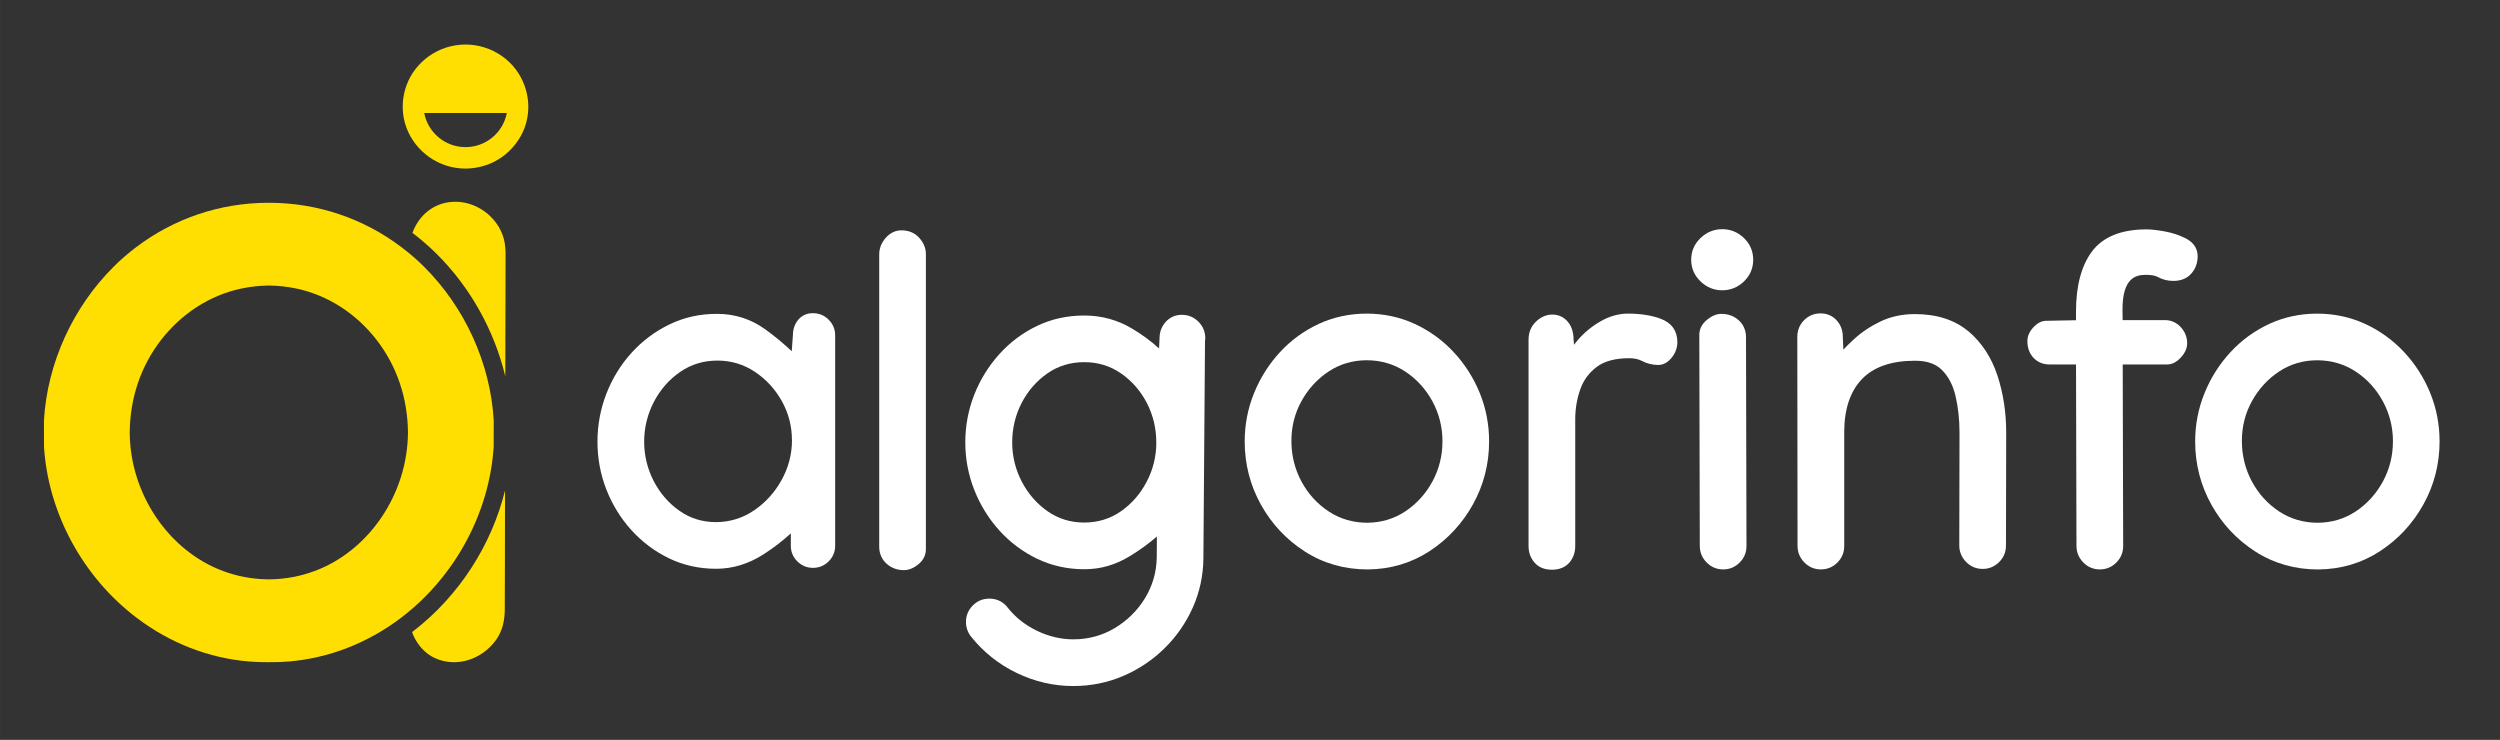 <?xml version="1.0" encoding="UTF-8" standalone="no"?>
<!-- Created with Inkscape (http://www.inkscape.org/) -->

<svg
   width="519.998"
   height="153.89"
   viewBox="0 0 137.583 40.717"
   version="1.1"
   id="svg1708"
   inkscape:version="1.1.1 (3bf5ae0d25, 2021-09-20)"
   sodipodi:docname="banner2.svg"
   xmlns:inkscape="http://www.inkscape.org/namespaces/inkscape"
   xmlns:sodipodi="http://sodipodi.sourceforge.net/DTD/sodipodi-0.dtd"
   xmlns="http://www.w3.org/2000/svg"
   xmlns:svg="http://www.w3.org/2000/svg">
  <rect x="0" y="0" width="137.583" height="40.717" fill="#333333" stroke="none"/>
  <sodipodi:namedview
     id="namedview1710"
     pagecolor="#ffffff"
     bordercolor="#666666"
     borderopacity="1.0"
     inkscape:pageshadow="2"
     inkscape:pageopacity="0"
     inkscape:pagecheckerboard="0"
     inkscape:document-units="mm"
     showgrid="false"
     units="px"
     fit-margin-top="10"
     fit-margin-left="10"
     fit-margin-right="10"
     fit-margin-bottom="10"
     inkscape:zoom="0.79909512"
     inkscape:cx="498.06336"
     inkscape:cy="178.32671"
     inkscape:window-width="1920"
     inkscape:window-height="1080"
     inkscape:window-x="0"
     inkscape:window-y="0"
     inkscape:window-maximized="1"
     inkscape:current-layer="layer1" />
  <defs
     id="defs1705" />
  <g
     inkscape:label="Layer 1"
     inkscape:groupmode="layer"
     id="layer1"
     transform="translate(26.912,-101.36)">
    <g
       id="g1516"
       transform="matrix(0.138,0,0,0.138,-91.054,46.942)"
       style="fill:#ffdf02;fill-opacity:1">
      <g
         id="g1506"
         style="fill:#ffdf02;fill-opacity:1">
        <path
           class="cls-1"
           d="m 789.01,519.22 c -2.51,0 -4.59,0.97 -6.03,2.81 -1.3,1.66 -1.96,3.66 -1.98,5.95 l -0.46,6.44 c -3.17,-3.02 -6.69,-5.94 -10.52,-8.72 -5.67,-4.11 -12.15,-6.2 -19.24,-6.2 -7.09,0 -13.22,1.42 -19.02,4.22 -5.75,2.78 -10.85,6.6 -15.15,11.35 -4.29,4.74 -7.65,10.23 -10.01,16.32 -2.35,6.09 -3.54,12.5 -3.54,19.08 0,6.58 1.19,13.06 3.55,19.08 2.35,6.02 5.7,11.46 9.96,16.17 4.27,4.72 9.32,8.51 15.01,11.26 5.74,2.77 12.04,4.18 18.74,4.18 6.7,0 12.98,-1.94 18.94,-5.75 3.99,-2.56 7.64,-5.36 10.91,-8.37 v 4.91 c 0,2.43 0.87,4.54 2.59,6.25 1.72,1.72 3.82,2.59 6.25,2.59 2.43,0 4.53,-0.87 6.25,-2.59 1.72,-1.72 2.59,-3.82 2.59,-6.25 v -83.87 c 0,-2.43 -0.87,-4.53 -2.59,-6.25 -1.72,-1.72 -3.82,-2.59 -6.25,-2.59 z m -8.38,50.69 c 0,5.57 -1.4,10.91 -4.16,15.89 -2.77,5 -6.52,9.09 -11.13,12.18 -4.53,3.03 -9.59,4.57 -15.02,4.57 -5.43,0 -10.23,-1.5 -14.48,-4.45 -4.33,-3.01 -7.81,-7.02 -10.34,-11.91 -2.53,-4.89 -3.82,-10.18 -3.82,-15.71 0,-5.53 1.3,-10.92 3.86,-15.85 2.56,-4.92 6.1,-8.96 10.52,-12 4.34,-2.99 9.33,-4.5 14.81,-4.5 5.48,0 10.45,1.49 14.89,4.43 4.52,2.99 8.17,6.95 10.84,11.76 2.67,4.79 4.02,10.04 4.02,15.61 z"
           id="path1486"
           style="fill:#ffffff;fill-opacity:1" />
        <path
           class="cls-1"
           d="m 824.26,486.19 c -2.41,0 -4.59,1.07 -6.33,3.09 -1.67,1.95 -2.51,4.13 -2.51,6.49 v 116.62 c 0,2.69 1.02,5.03 2.96,6.76 1.89,1.69 4.21,2.55 6.9,2.55 1.9,0 3.82,-0.77 5.7,-2.28 2,-1.61 3.05,-3.69 3.05,-6 V 495.59 c 0,-2.25 -0.87,-4.38 -2.58,-6.33 -1.79,-2.04 -4.21,-3.07 -7.19,-3.07 z"
           id="path1488"
           style="fill:#ffffff;fill-opacity:1" />
        <path
           class="cls-1"
           d="m 936.16,519.87 c -2.56,0 -4.8,0.97 -6.47,2.81 -1.62,1.79 -2.45,3.95 -2.47,6.44 l -0.2,4.17 c -3.26,-2.96 -6.9,-5.63 -10.86,-7.98 -5.76,-3.42 -12.14,-5.15 -18.97,-5.15 -6.83,0 -13.11,1.4 -18.88,4.17 -5.73,2.75 -10.8,6.56 -15.06,11.31 -4.25,4.74 -7.6,10.17 -9.95,16.16 -2.35,6 -3.55,12.37 -3.55,18.95 0,6.58 1.21,12.97 3.6,19 2.38,6.02 5.74,11.45 10,16.16 4.27,4.72 9.34,8.51 15.06,11.26 5.77,2.77 12.09,4.17 18.78,4.17 6.69,0 12.58,-1.79 18.34,-5.31 3.85,-2.35 7.41,-4.95 10.63,-7.74 l -0.06,8.44 c -0.12,5.85 -1.7,11.3 -4.71,16.2 -3.03,4.93 -7.1,8.95 -12.1,11.92 -4.96,2.95 -10.5,4.45 -16.47,4.45 -4.88,0 -9.74,-1.14 -14.43,-3.39 -4.68,-2.24 -8.59,-5.31 -11.63,-9.14 -1.79,-2.42 -4.36,-3.71 -7.43,-3.71 -2.56,0 -4.77,0.92 -6.58,2.73 -1.81,1.81 -2.73,4.02 -2.73,6.58 0,2.22 0.71,4.21 2.09,5.92 4.9,6.12 11.01,10.98 18.16,14.43 7.16,3.45 14.74,5.2 22.54,5.2 6.97,0 13.64,-1.34 19.85,-3.99 6.18,-2.64 11.73,-6.34 16.49,-11.01 4.77,-4.67 8.57,-10.14 11.31,-16.26 2.75,-6.15 4.18,-12.77 4.24,-19.68 l 0.65,-87.04 0.1,-0.19 v -0.55 c 0,-2.55 -0.92,-4.76 -2.73,-6.58 -1.81,-1.81 -4.02,-2.73 -6.58,-2.73 z m -10.23,50.87 c 0,5.53 -1.28,10.8 -3.82,15.66 -2.53,4.86 -6.01,8.86 -10.35,11.87 -4.25,2.95 -9.15,4.45 -14.57,4.45 -5.42,0 -10.32,-1.5 -14.57,-4.45 -4.33,-3.01 -7.81,-7.01 -10.35,-11.87 -2.53,-4.86 -3.82,-10.13 -3.82,-15.66 0,-5.53 1.27,-10.88 3.77,-15.71 2.5,-4.83 5.97,-8.81 10.3,-11.82 4.25,-2.95 9.18,-4.45 14.66,-4.45 5.48,0 10.34,1.5 14.62,4.45 4.36,3.01 7.84,6.99 10.34,11.81 2.5,4.83 3.77,10.12 3.77,15.71 z"
           id="path1490"
           style="fill:#ffffff;fill-opacity:1" />
        <path
           class="cls-1"
           d="m 1044.52,534.76 c -4.43,-4.75 -9.65,-8.53 -15.53,-11.25 -5.91,-2.73 -12.36,-4.11 -19.17,-4.11 -6.81,0 -13.24,1.38 -19.13,4.11 -5.85,2.71 -11.05,6.5 -15.44,11.25 -4.38,4.73 -7.86,10.22 -10.33,16.3 -2.49,6.1 -3.75,12.59 -3.75,19.3 0,9.03 2.18,17.51 6.47,25.22 4.28,7.7 10.18,13.99 17.53,18.7 7.4,4.74 15.82,7.14 25.03,7.14 9.08,-0.07 17.39,-2.52 24.69,-7.29 7.25,-4.74 13.08,-11.02 17.33,-18.69 4.26,-7.68 6.42,-16.11 6.42,-25.08 0,-6.77 -1.26,-13.28 -3.75,-19.35 -2.48,-6.05 -5.97,-11.52 -10.38,-16.25 z m -4.48,35.6 c 0,5.7 -1.34,11.07 -3.98,15.95 -2.65,4.89 -6.28,8.91 -10.79,11.92 -4.45,2.97 -9.56,4.51 -15.16,4.57 -5.69,0 -10.88,-1.51 -15.41,-4.49 -4.59,-3.01 -8.26,-7.05 -10.91,-11.99 -2.65,-4.95 -3.99,-10.38 -3.99,-16.15 0,-5.77 1.35,-11.04 4.02,-15.89 2.68,-4.86 6.34,-8.85 10.88,-11.84 4.47,-2.94 9.57,-4.44 15.13,-4.44 5.56,0 10.77,1.49 15.28,4.44 4.57,2.99 8.24,7 10.91,11.91 2.67,4.92 4.03,10.3 4.03,16 z"
           id="path1492"
           style="fill:#ffffff;fill-opacity:1" />
        <path
           class="cls-1"
           d="m 1127.08,521.45 c -3.65,-1.36 -8.05,-2.05 -13.07,-2.05 -3.74,0 -7.46,1.06 -11.06,3.15 -3.46,2.01 -6.51,4.54 -9.05,7.51 -0.5,0.58 -0.97,1.17 -1.4,1.76 l -0.17,-2.09 c -0.02,-2.85 -0.77,-5.21 -2.25,-7.01 -1.58,-1.93 -3.74,-2.94 -6.22,-2.94 -2.34,0 -4.52,0.93 -6.48,2.77 -2,1.88 -3.01,4.33 -3.01,7.28 v 82.3 c 0,2.48 0.78,4.66 2.32,6.48 1.64,1.94 3.99,2.92 6.99,2.92 3,0 5.45,-0.99 7.06,-2.94 1.49,-1.82 2.25,-3.99 2.25,-6.45 v -50.57 c 0,-4.22 0.69,-8.28 2.04,-12.06 1.31,-3.64 3.46,-6.55 6.58,-8.89 3.03,-2.27 7.36,-3.43 12.88,-3.43 2.01,0 3.72,0.36 5.07,1.07 2.03,1.07 4.23,1.62 6.52,1.62 2.05,0 3.89,-1.02 5.47,-3.03 1.44,-1.84 2.17,-3.89 2.17,-6.09 0,-4.46 -2.29,-7.68 -6.63,-9.3 z"
           id="path1494"
           style="fill:#ffffff;fill-opacity:1" />
        <path
           class="cls-1"
           d="m 1151.59,485.73 c -3.27,0 -6.17,1.19 -8.62,3.52 -2.48,2.37 -3.74,5.28 -3.74,8.66 0,3.38 1.26,6.29 3.74,8.66 2.45,2.34 5.35,3.53 8.63,3.53 3.28,0 6.26,-1.19 8.68,-3.54 2.44,-2.37 3.68,-5.28 3.68,-8.64 0,-3.36 -1.24,-6.28 -3.68,-8.65 -2.43,-2.35 -5.35,-3.54 -8.68,-3.54 z"
           id="path1496"
           style="fill:#ffffff;fill-opacity:1" />
        <path
           class="cls-1"
           d="m 1158.18,522.06 c -1.86,-1.7 -4.21,-2.56 -6.96,-2.56 -1.85,0 -3.75,0.79 -5.66,2.33 -2.56,2.08 -3.09,4.43 -3.09,6.04 l 0.19,84.15 c 0,2.54 0.91,4.77 2.71,6.6 1.81,1.85 4.03,2.79 6.6,2.79 2.57,0 4.76,-0.92 6.58,-2.73 1.81,-1.81 2.73,-4.02 2.73,-6.58 l -0.19,-83.22 c 0,-2.78 -0.98,-5.08 -2.9,-6.84 z"
           id="path1498"
           style="fill:#ffffff;fill-opacity:1" />
        <path
           class="cls-1"
           d="m 1249.74,526.45 c -5.39,-4.55 -12.57,-6.86 -21.32,-6.86 -5.03,0 -9.66,1 -13.77,2.97 -4,1.92 -7.6,4.35 -10.69,7.21 -1.43,1.32 -2.78,2.65 -4.05,3.98 l -0.22,-5.19 c -0.01,-2.48 -0.82,-4.64 -2.4,-6.42 -1.64,-1.85 -3.87,-2.83 -6.44,-2.83 -2.57,0 -4.86,0.92 -6.64,2.75 -1.77,1.81 -2.66,4.05 -2.66,6.65 l 0.09,83.31 c 0,2.54 0.91,4.77 2.71,6.6 1.81,1.85 4.03,2.79 6.6,2.79 2.57,0 4.76,-0.92 6.58,-2.73 1.81,-1.81 2.73,-4.02 2.73,-6.58 v -45.46 c 0,-9.1 2.37,-16.21 7.05,-21.11 4.65,-4.87 11.76,-7.34 21.13,-7.34 4.78,0 8.3,1.2 10.77,3.67 2.58,2.58 4.4,6.05 5.41,10.29 1.07,4.5 1.61,9.47 1.61,14.76 l -0.09,44.91 c 0,2.54 0.91,4.77 2.71,6.6 1.81,1.85 4.03,2.79 6.6,2.79 2.57,0 4.76,-0.92 6.58,-2.73 1.81,-1.81 2.73,-4.02 2.73,-6.57 l 0.09,-45 c 0,-8.13 -1.18,-15.82 -3.51,-22.86 -2.39,-7.22 -6.28,-13.15 -11.57,-17.62 z"
           id="path1500"
           style="fill:#ffffff;fill-opacity:1" />
        <path
           class="cls-1"
           d="m 1336.37,489.37 c -2.55,-1.31 -5.4,-2.24 -8.46,-2.78 -3.01,-0.52 -5.33,-0.78 -7.08,-0.78 -10.08,0 -17.41,2.97 -21.78,8.83 -4.22,5.65 -6.36,13.7 -6.36,23.95 v 3.45 l -11.87,0.23 c -1.85,0 -3.6,0.91 -5.2,2.68 -1.54,1.71 -2.32,3.5 -2.32,5.33 0,2.78 0.83,5.06 2.46,6.77 1.66,1.75 3.81,2.63 6.39,2.63 h 10.55 l 0.18,72.34 c 0,2.54 0.91,4.77 2.71,6.6 1.81,1.85 4.03,2.79 6.6,2.79 2.57,0 4.76,-0.92 6.58,-2.73 1.81,-1.81 2.73,-4.02 2.73,-6.58 l -0.18,-72.43 h 17.78 c 1.92,0 3.75,-0.95 5.45,-2.81 1.64,-1.8 2.47,-3.7 2.47,-5.66 0,-2.39 -0.85,-4.53 -2.51,-6.36 -1.7,-1.87 -3.89,-2.85 -6.33,-2.85 h -16.89 l -0.06,-4.07 c -0.07,-12.45 5.1,-13.94 8.99,-13.97 h 0.03 c 2.25,-0.05 4.02,0.25 5.11,0.86 1.83,1.03 3.91,1.55 6.16,1.55 3.05,0 5.47,-1 7.2,-2.98 1.65,-1.89 2.48,-4.2 2.48,-6.88 0,-2.14 -0.83,-5.11 -4.8,-7.15 z"
           id="path1502"
           style="fill:#ffffff;fill-opacity:1" />
        <path
           class="cls-1"
           d="m 1433.94,551.02 c -2.48,-6.05 -5.97,-11.52 -10.38,-16.25 -4.43,-4.75 -9.65,-8.53 -15.53,-11.25 -5.91,-2.73 -12.36,-4.11 -19.17,-4.11 -6.81,0 -13.24,1.38 -19.13,4.11 -5.85,2.71 -11.05,6.5 -15.44,11.25 -4.38,4.73 -7.86,10.22 -10.33,16.3 -2.49,6.1 -3.75,12.59 -3.75,19.3 0,9.03 2.18,17.51 6.47,25.22 4.28,7.7 10.18,13.99 17.53,18.7 7.4,4.74 15.82,7.14 25.03,7.14 9.08,-0.07 17.39,-2.52 24.69,-7.29 7.25,-4.74 13.08,-11.02 17.33,-18.69 4.26,-7.68 6.42,-16.11 6.42,-25.08 0,-6.77 -1.26,-13.28 -3.75,-19.35 z m -14.86,19.35 c 0,5.7 -1.34,11.07 -3.98,15.95 -2.65,4.89 -6.28,8.91 -10.79,11.92 -4.45,2.97 -9.56,4.51 -15.16,4.57 -5.69,0 -10.88,-1.51 -15.41,-4.49 -4.59,-3.01 -8.26,-7.05 -10.91,-11.99 -2.65,-4.95 -3.99,-10.38 -3.99,-16.15 0,-5.77 1.35,-11.04 4.02,-15.89 2.68,-4.86 6.34,-8.85 10.88,-11.84 4.47,-2.94 9.57,-4.44 15.13,-4.44 5.56,0 10.77,1.49 15.28,4.44 4.57,2.99 8.24,7 10.91,11.91 2.67,4.92 4.03,10.3 4.03,16 z"
           id="path1504"
           style="fill:#ffffff;fill-opacity:1" />
      </g>
      <path
         class="cls-1"
         d="m 666.46,417.82 c -4.05,-3.3 -8.99,-5.27 -14.2,-5.66 -5.14,-0.38 -10.38,0.86 -14.8,3.52 -4.24,2.55 -7.75,6.37 -9.81,10.88 -2.18,4.75 -2.8,10.06 -1.77,15.18 2.02,10.02 10.55,18 20.63,19.51 1.3,0.2 2.61,0.31 3.93,0.31 5.17,-0.02 10.32,-1.6 14.55,-4.61 4.11,-2.93 7.27,-7 9.03,-11.73 3.59,-9.66 0.42,-20.91 -7.56,-27.39 z M 650.44,453 c -8.18,0 -14.98,-5.85 -16.47,-13.59 h 32.95 c -1.49,7.74 -8.3,13.59 -16.47,13.59 z"
         id="path1508"
         style="fill:#ffdf02;fill-opacity:1" />
      <path
         class="cls-1"
         d="m 626.07,493.83 -0.42,-0.33 c -0.27,-0.21 -0.54,-0.43 -0.82,-0.64 -15.17,-11.46 -33.31,-17.57 -52.45,-17.66 h -0.82 c -19.1,0.09 -37.23,6.2 -52.41,17.66 -3.14,2.37 -6.13,4.96 -8.89,7.7 -16.45,16.29 -26.63,38.7 -27.94,61.48 l 0.02,10.35 c 1.63,26.53 15.48,52.1 37.08,68.42 13.25,10.02 28.71,16.01 44.7,17.33 2.56,0.21 5.19,0.3 7.84,0.27 h 0.09 c 2.64,0.03 5.28,-0.06 7.84,-0.27 15.99,-1.32 31.44,-7.31 44.7,-17.33 0.09,-0.07 0.17,-0.13 0.26,-0.2 l 0.28,-0.22 c 21.27,-16.33 34.92,-41.75 36.54,-68.01 l 0.02,-10.35 c -1.31,-22.79 -11.49,-45.19 -27.94,-61.48 -2.35,-2.32 -4.92,-4.59 -7.66,-6.73 z m -35.91,128.26 c -5.55,2.05 -11.36,3.15 -17.26,3.27 -0.21,0 -0.41,0 -0.62,0 h -0.56 c -0.09,0 -0.18,0 -0.27,0 -0.12,0 -0.23,0 -0.35,0 -5.91,-0.12 -11.71,-1.22 -17.26,-3.27 -21.79,-8.06 -37.13,-30.74 -37.31,-55.16 0.09,-13.85 4.43,-26.66 12.56,-37.11 8.18,-10.52 19.48,-17.76 31.81,-20.39 3.6,-0.76 7.32,-1.18 11.06,-1.23 h 0.1 c 3.74,0.05 7.46,0.46 11.06,1.23 12.33,2.62 23.63,9.86 31.81,20.39 8.12,10.45 12.46,23.26 12.56,37.06 -0.17,24.47 -15.52,47.15 -37.31,55.21 z"
         id="path1510"
         style="fill:#ffdf02;fill-opacity:1" />
      <path
         class="cls-1"
         d="m 638.03,656.68 c 8.81,4.16 19.13,0.53 24.6,-7.17 2.52,-3.55 3.44,-7.72 3.46,-12.01 0.07,-13.43 0.06,-26.85 0.09,-40.28 0,-2.42 0.01,-4.85 0.02,-7.27 -5.43,21.94 -18.46,42.16 -36.69,56.16 l -0.21,0.17 c -0.05,0.04 -0.11,0.08 -0.16,0.13 0.17,0.48 0.33,0.96 0.54,1.43 1.7,3.72 4.63,7.09 8.36,8.85 z"
         id="path1512"
         style="fill:#ffdf02;fill-opacity:1" />
      <path
         class="cls-1"
         d="m 630.51,488.16 c 2.96,2.32 5.75,4.77 8.29,7.29 v 0 c 13.53,13.4 23.11,30.64 27.51,48.98 0,-1.78 0,-3.55 0.01,-5.33 0.03,-14.17 0.06,-28.34 0.09,-42.51 0,-2.38 -0.07,-4.75 -0.71,-7.06 -2.45,-8.95 -11.38,-15.36 -20.64,-14.69 -7.64,0.54 -13.34,5.6 -15.78,12.37 0.28,0.21 0.56,0.43 0.84,0.65 l 0.39,0.31 z"
         id="path1514"
         style="fill:#ffdf02;fill-opacity:1" />
    </g>
  </g>
</svg>
